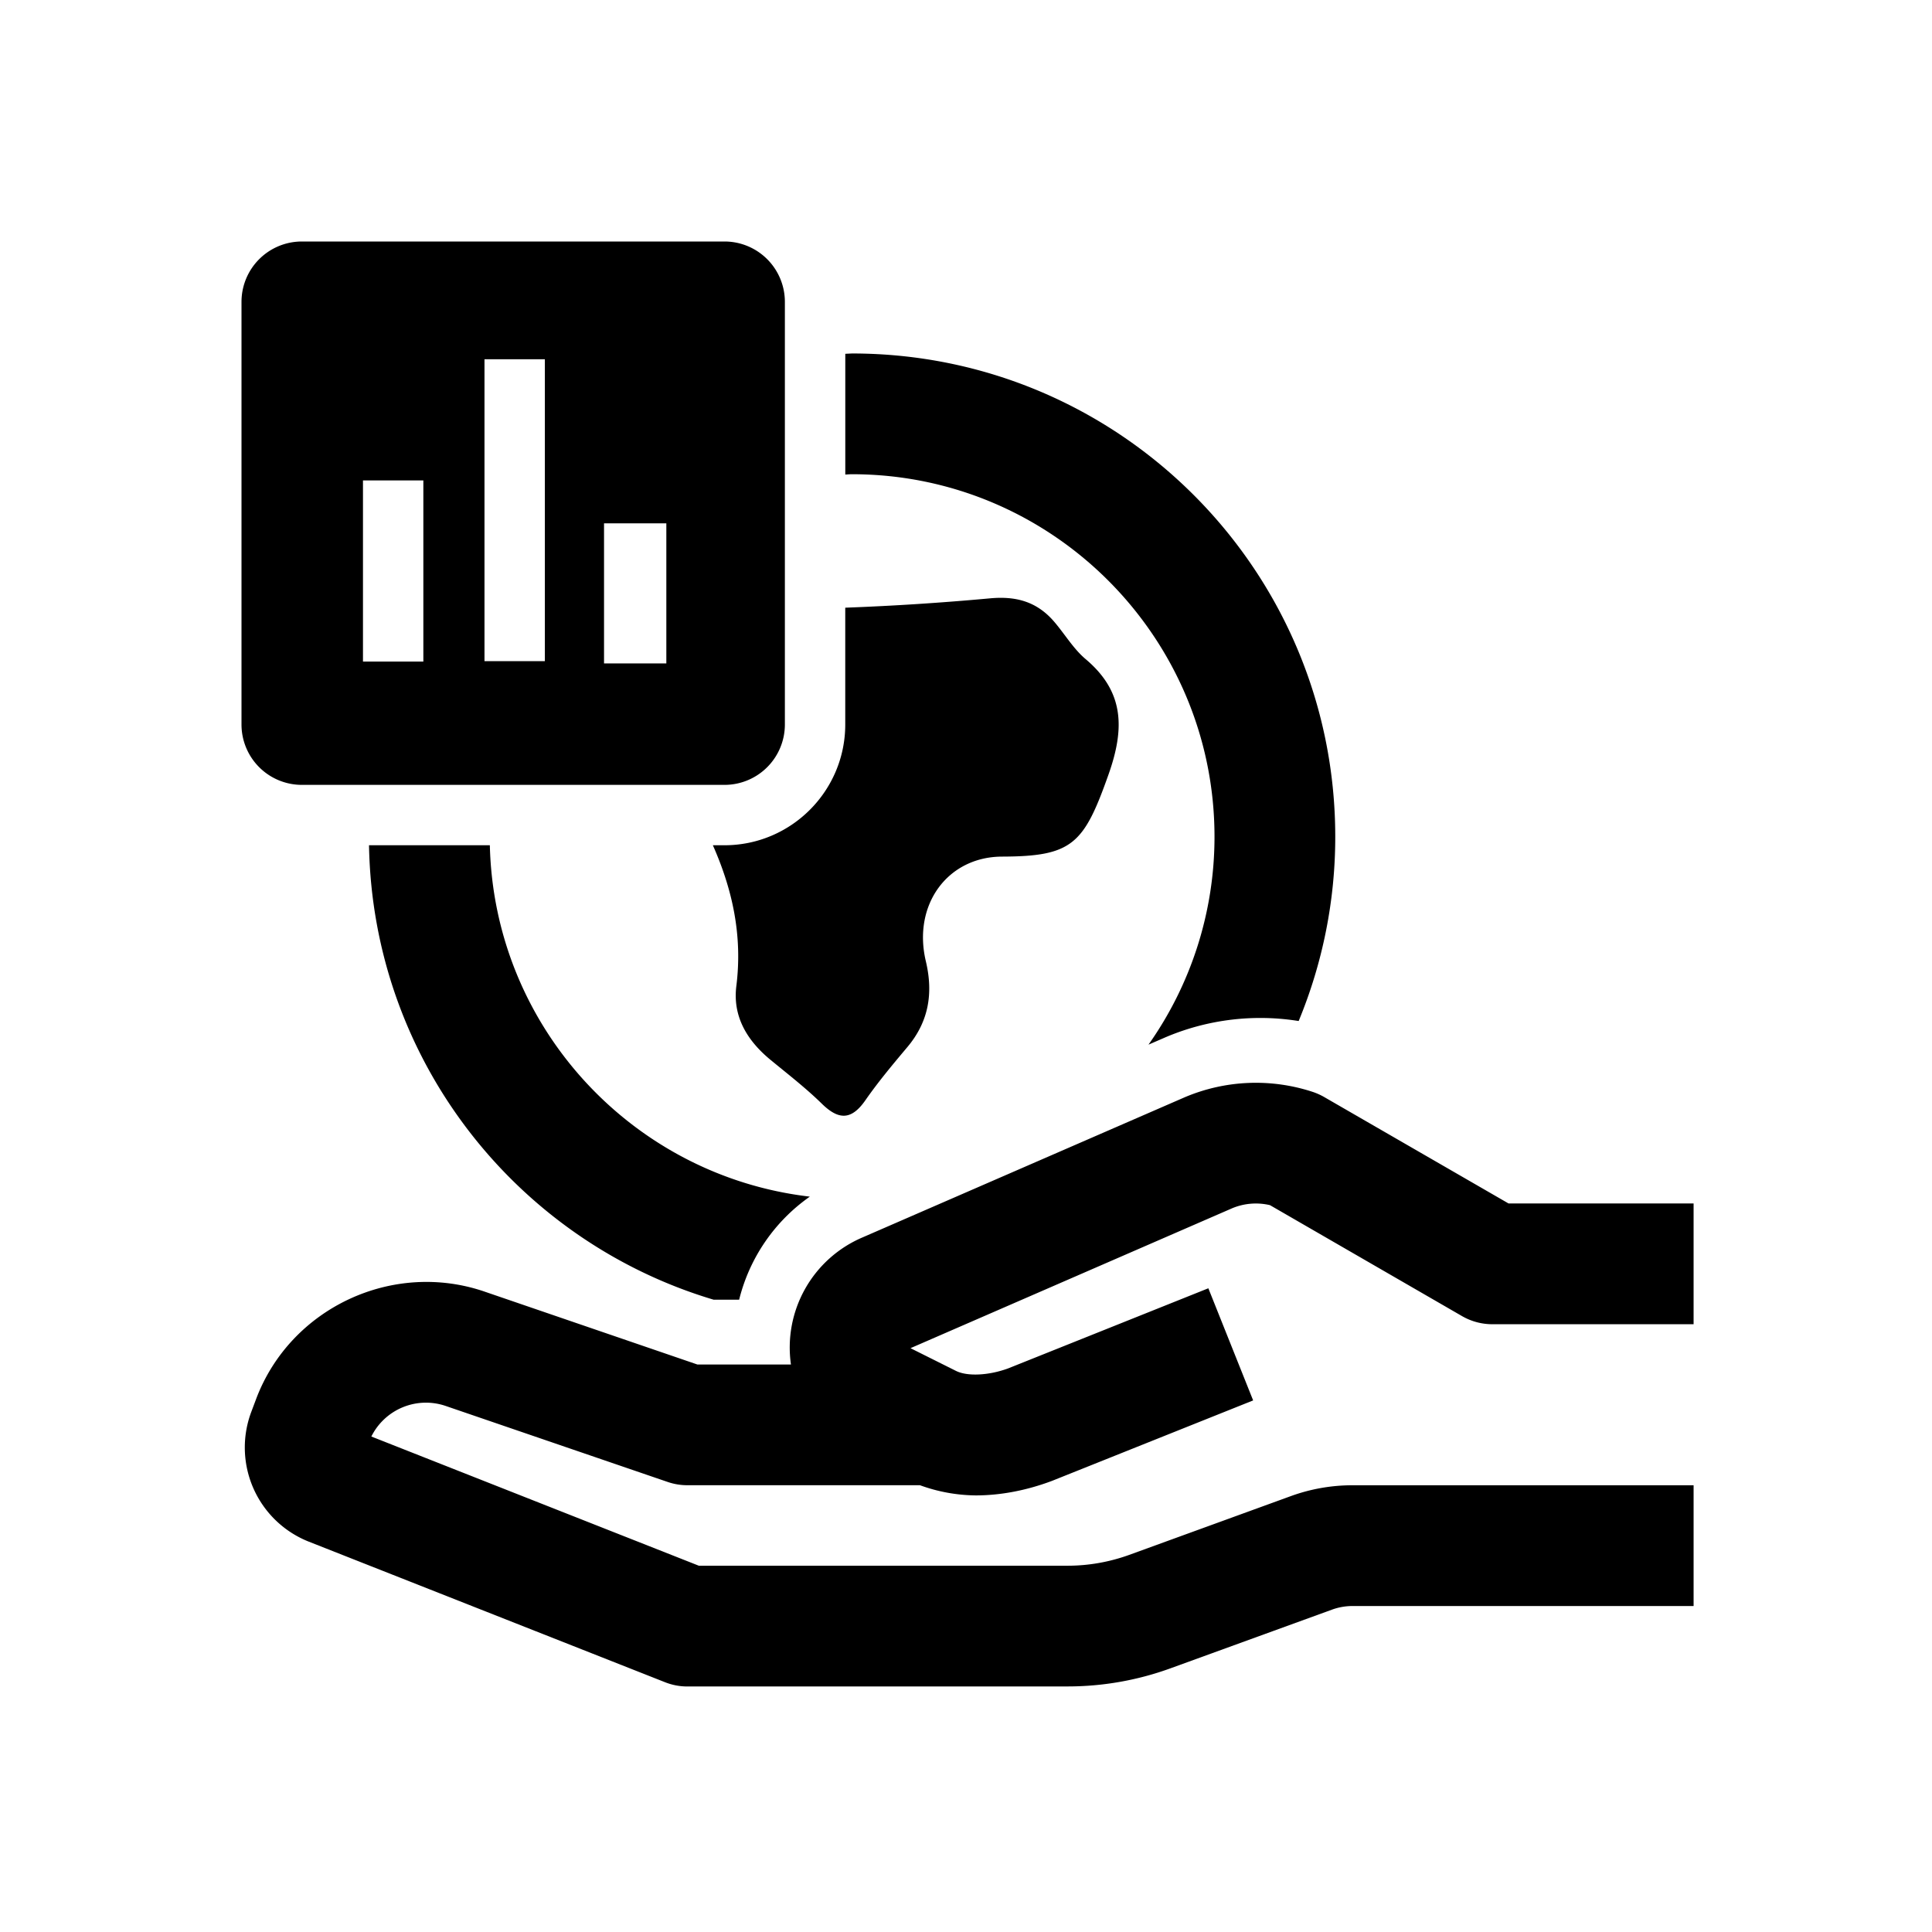 <svg fill="CurrentColor" viewBox="0 0 48 48" xmlns="http://www.w3.org/2000/svg">
  <path fill-rule="evenodd" d="M29.437 27.26a4.525 4.525 0 0 1 3.184-.13c.097.033.19.075.277.125L37.48 29.9h4.597v3h-5c-.263 0-.522-.069-.75-.2l-4.774-2.758a1.526 1.526 0 0 0-.936.075l-7.996 3.478 1.127.563c.286.144.822.116 1.303-.062l4.97-1.989 1.113 2.786-5 2c-.64.24-1.284.36-1.898.36a4.16 4.16 0 0 1-1.38-.253h-5.779c-.165 0-.329-.027-.485-.08l-5.506-1.885a1.515 1.515 0 0 0-1.86.755l8.137 3.21h9.16a4.51 4.51 0 0 0 1.534-.27l4.012-1.459a4.475 4.475 0 0 1 1.537-.27h8.471v3h-8.47c-.177 0-.349.03-.514.09l-4.01 1.457a7.474 7.474 0 0 1-2.56.451l-9.446.001a1.5 1.5 0 0 1-.55-.104l-8.87-3.5a2.516 2.516 0 0 1-1.42-3.202l.124-.33c.854-2.278 3.416-3.469 5.711-2.663l5.255 1.8h2.324a2.973 2.973 0 0 1 1.774-3.156zM12.17 21c.105 4.516 3.545 8.217 7.95 8.73a4.424 4.424 0 0 0-1.756 2.56h-.636c-4.89-1.46-8.466-5.948-8.56-11.29zm12.413-6.133c.66-.064 1.185.08 1.617.59.26.306.474.668.774.92.96.81.973 1.722.564 2.873-.611 1.723-.895 2.027-2.644 2.032-1.348.005-2.225 1.193-1.892 2.599.19.8.07 1.503-.456 2.13-.361.43-.725.863-1.046 1.325-.351.504-.67.49-1.085.082-.4-.391-.843-.733-1.274-1.088-.57-.47-.942-1.066-.847-1.83.159-1.27-.103-2.414-.583-3.5H18c1.654 0 3-1.346 3-3v-2.902a65.83 65.83 0 0 0 3.582-.231zm-3.416-6.085c6.632 0 12.007 5.375 12.007 12.007a11.96 11.96 0 0 1-.909 4.578 6.023 6.023 0 0 0-3.297.399l-.434.188a8.945 8.945 0 0 0 1.64-5.165c0-4.967-4.04-9.007-9.007-9.007-.056 0-.11.005-.166.008v-3zM18 6a1.5 1.5 0 0 1 1.5 1.5V18a1.5 1.5 0 0 1-1.5 1.5H7.5A1.5 1.5 0 0 1 6 18V7.5A1.5 1.5 0 0 1 7.5 6zm-1.445 7.002h-1.548v3.48h1.548v-3.48zm-6.037-1.066h-1.5v4.5h1.5v-4.5zm3.019-3.01h-1.5v7.5h1.5v-7.5z"/>
</svg>

